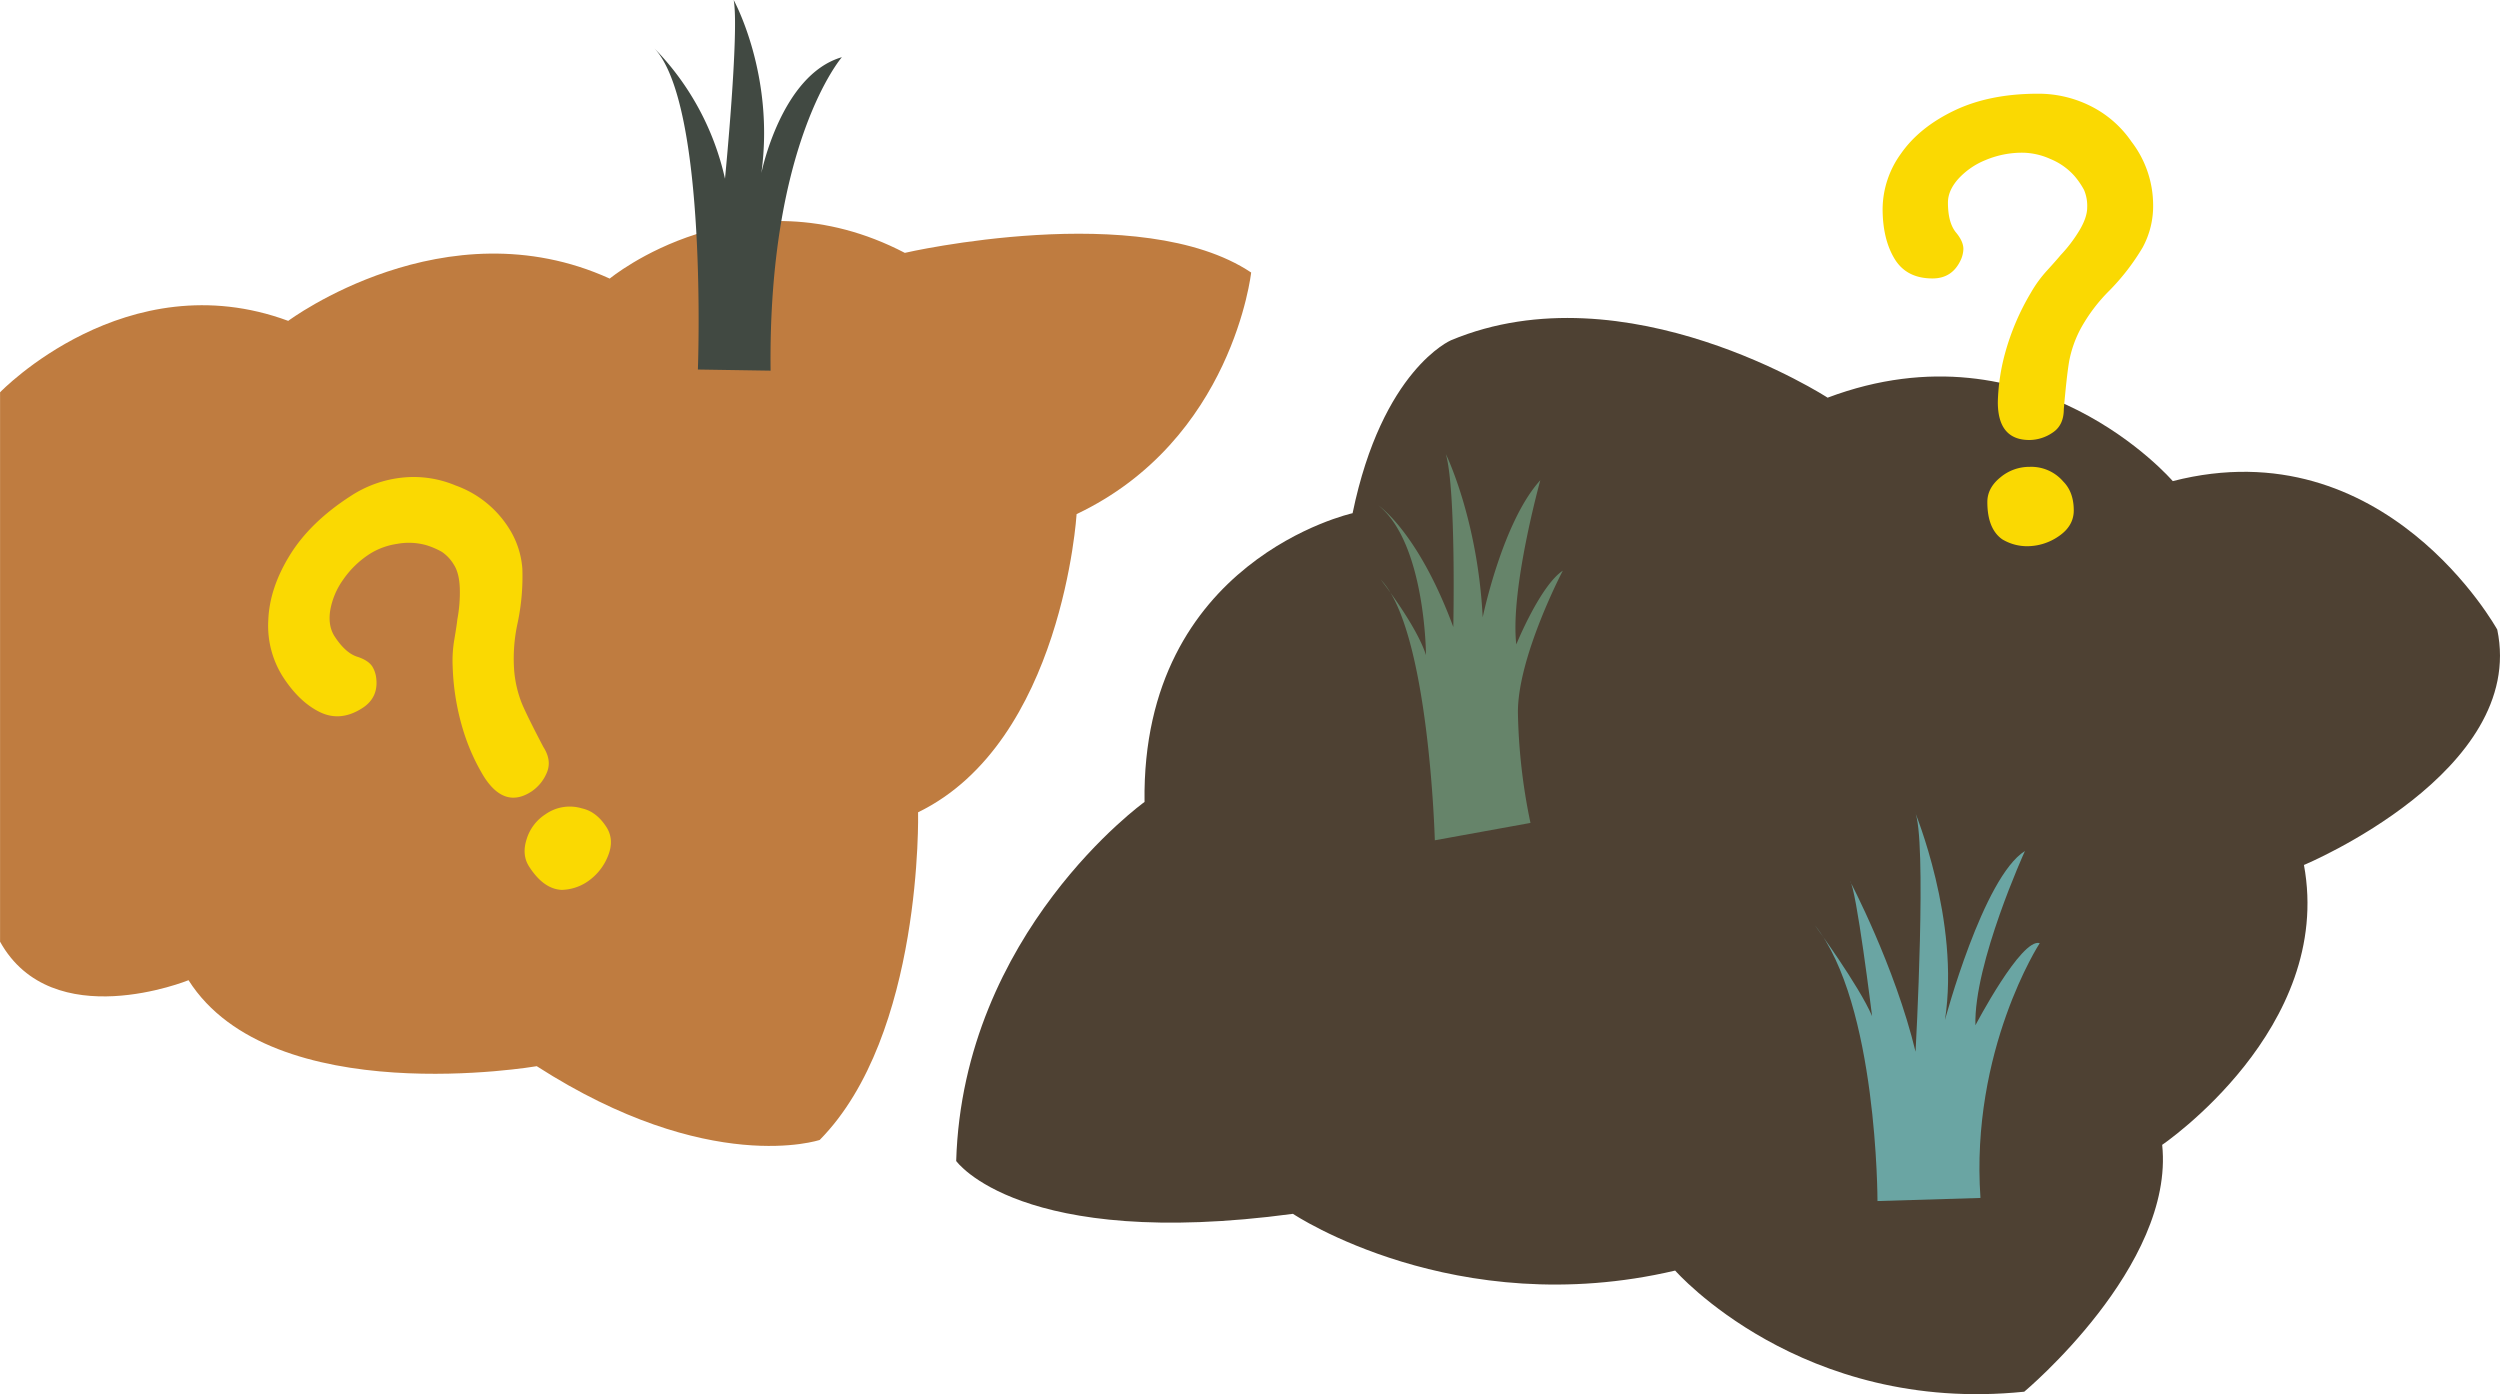 <svg id="Layer_8" data-name="Layer 8" xmlns="http://www.w3.org/2000/svg" viewBox="0 0 864.08 481.87"><defs><style>.cls-1{fill:#4e4133;}.cls-2{fill:#bf7c40;}.cls-3{fill:#fad902;}.cls-4{fill:#414942;}.cls-5{fill:#66846a;}.cls-6{fill:#6aa5a3;}</style></defs><title>7.7</title><path class="cls-1" d="M863.15,842.71S824.48,772.53,751,791.39c0,0-47.86-55.71-119.3-28.84,0,0-69.64-45.16-130.18-19.84h0s-23.76,10.11-34,59.77c0,0-73.06,16.13-71.91,99.8,0,0-62.75,45.06-65.1,124.1,0,0,22,30.94,116.39,18.26,0,0,56,37.5,132.11,19.61,0,0,43.54,49.77,120.65,41.87,0,0,52.05-43.42,47.68-85.33,0,0,59.41-40.26,49-96.73C796.38,924.06,873.45,891.89,863.15,842.71Z" transform="translate(-0.02 -625.1)"/><path class="cls-2" d="M432.46,719.29s-6.34,57.88-60.33,83.5c0,0-4.83,78.8-54.79,103.06,0,0,1.77,77-34,113.25,0,0-38.14,12.85-97.8-25.49,0,0-91.54,15.72-120.36-29.72,0,0-47.1,19.13-65.14-13.31V760.69S43.64,715.31,99.64,736c0,0,54.22-40.49,111.12-14.61,0,0,46-38.06,102-8.89C312.77,712.46,394.31,693.82,432.46,719.29Z" transform="translate(-0.02 -625.1)"/><path class="cls-3" d="M744.21,695.85a29.93,29.93,0,0,1-3.64,14.81,77.71,77.71,0,0,1-11.41,14.81,57.56,57.56,0,0,0-10,13.23,39.5,39.5,0,0,0-4,11.41q-.86,5.24-1.82,16.39,0,5.6-3.89,8.14a14.4,14.4,0,0,1-8,2.54q-10.92,0-10.92-13.11A70.56,70.56,0,0,1,693,747.32a84.27,84.27,0,0,1,9-21.12,42.72,42.72,0,0,1,5.7-7.77c2.35-2.59,3.84-4.29,4.49-5.1a49.76,49.76,0,0,0,6.56-8.62q2.67-4.49,2.67-7.89a14,14,0,0,0-1.09-6.07A27.09,27.09,0,0,0,717,685.9a22.44,22.44,0,0,0-8.26-5.83,24.07,24.07,0,0,0-9.46-2.19,32.58,32.58,0,0,0-13,2.55,25.89,25.89,0,0,0-9.47,6.56q-3.52,4-3.52,8.13c0,4.54.89,7.93,2.67,10.2q2.67,3.16,2.67,5.83a9.83,9.83,0,0,1-.73,3.4q-2.91,6.8-9.95,6.79-9,0-13.11-6.79t-4.13-17.24a32.93,32.93,0,0,1,6.31-19.06q6.32-9.11,18.45-14.93t28.89-5.83a40.19,40.19,0,0,1,18.21,4.25A37.2,37.2,0,0,1,736.68,674,36.1,36.1,0,0,1,744.21,695.85Zm-31.08,95.66q3.64,3.65,3.65,10,0,5.34-5.1,8.86a19.24,19.24,0,0,1-11.17,3.52,16.64,16.64,0,0,1-8.5-2.42q-5.1-3.64-5.1-12.87,0-4.86,4.5-8.5a15.56,15.56,0,0,1,10.07-3.64A14.56,14.56,0,0,1,713.13,791.51Z" transform="translate(-0.02 -625.1)"/><path class="cls-3" d="M175.62,807.21a30.06,30.06,0,0,1,4.94,14.43,77.93,77.93,0,0,1-1.6,18.63,56.9,56.9,0,0,0-1.23,16.51,39.6,39.6,0,0,0,2.79,11.77q2.11,4.86,7.33,14.77,3,4.71,1.12,8.95a14.44,14.44,0,0,1-5.36,6.47q-9.2,5.91-16.28-5.13a70.49,70.49,0,0,1-7-15.41,84.15,84.15,0,0,1-3.85-22.62,43.85,43.85,0,0,1,.6-9.63q.87-5.16,1-6.71a49.66,49.66,0,0,0,.86-10.8q-.18-5.22-2-8.08a13.89,13.89,0,0,0-4.2-4.52,27,27,0,0,0-5.38-2.31,22.29,22.29,0,0,0-10.09-.45,24.39,24.39,0,0,0-9.15,3.28,32.49,32.49,0,0,0-9.55,9.17,25.75,25.75,0,0,0-4.43,10.63c-.53,3.51,0,6.43,1.43,8.74q3.68,5.73,7.76,7.14,3.94,1.22,5.39,3.46a9.77,9.77,0,0,1,1.23,3.25q1.22,7.31-4.71,11.1-7.56,4.86-14.7,1.36T97.75,858.94a32.93,32.93,0,0,1-5-19.45q.39-11.07,7.46-22.53t21.16-20.51A40.18,40.18,0,0,1,139,790.18a37.38,37.38,0,0,1,18.47,2.71A36.15,36.15,0,0,1,175.62,807.21Zm25.53,97.29q5,1.1,8.44,6.41,2.9,4.49.5,10.21a19.21,19.21,0,0,1-7.49,9,16.51,16.51,0,0,1-8.47,2.55q-6.25-.3-11.24-8.07-2.62-4.08-.81-9.58a15.65,15.65,0,0,1,6.51-8.51A14.57,14.57,0,0,1,201.15,904.5Z" transform="translate(-0.02 -625.1)"/><path class="cls-4" d="M266.36,753.21l-25.13-.39s3.47-91.62-15.1-111.09a93.53,93.53,0,0,1,24.47,45.14s5-51.08,3-61.77c0,0,14.27,25.8,9.57,59.84,0,0,6.8-34,27.84-40.08C291,644.86,265.45,674.31,266.36,753.21Z" transform="translate(-0.02 -625.1)"/><path class="cls-5" d="M529,909.53l-33.06,6s-1.94-72.73-18.67-90.07c0,0,12.33,15.72,15.62,26.06,0,0-.17-38.61-16.42-51.71,0,0,13.68,9.11,25.86,42,0,0,1-47.31-2.58-59.77,0,0,11,22.31,12.74,56.43,0,0,6.8-33,19.92-47.4,0,0-10.48,37.71-8.31,56.77,0,0,8.24-20.29,16.08-25.5,0,0-15.6,29.73-15.52,49A201.75,201.75,0,0,0,529,909.53Z" transform="translate(-0.02 -625.1)"/><path class="cls-6" d="M684.53,1039.15l-35.59,1.07S649,972,627.3,944.91c0,0,15.28,20.86,19.77,31.39,0,0-5.49-44.62-7.64-46.68,0,0,15.52,29.38,22.67,59,0,0,4.11-74.76-.32-83.16,0,0,15.77,37.91,10.48,72.19,0,0,13.23-49.44,27.64-58.41,0,0-17.73,38.92-17.11,60.23,0,0,15.88-30.34,22.23-28.39C705,951.1,681,988.07,684.53,1039.15Z" transform="translate(-0.02 -625.1)"/></svg>